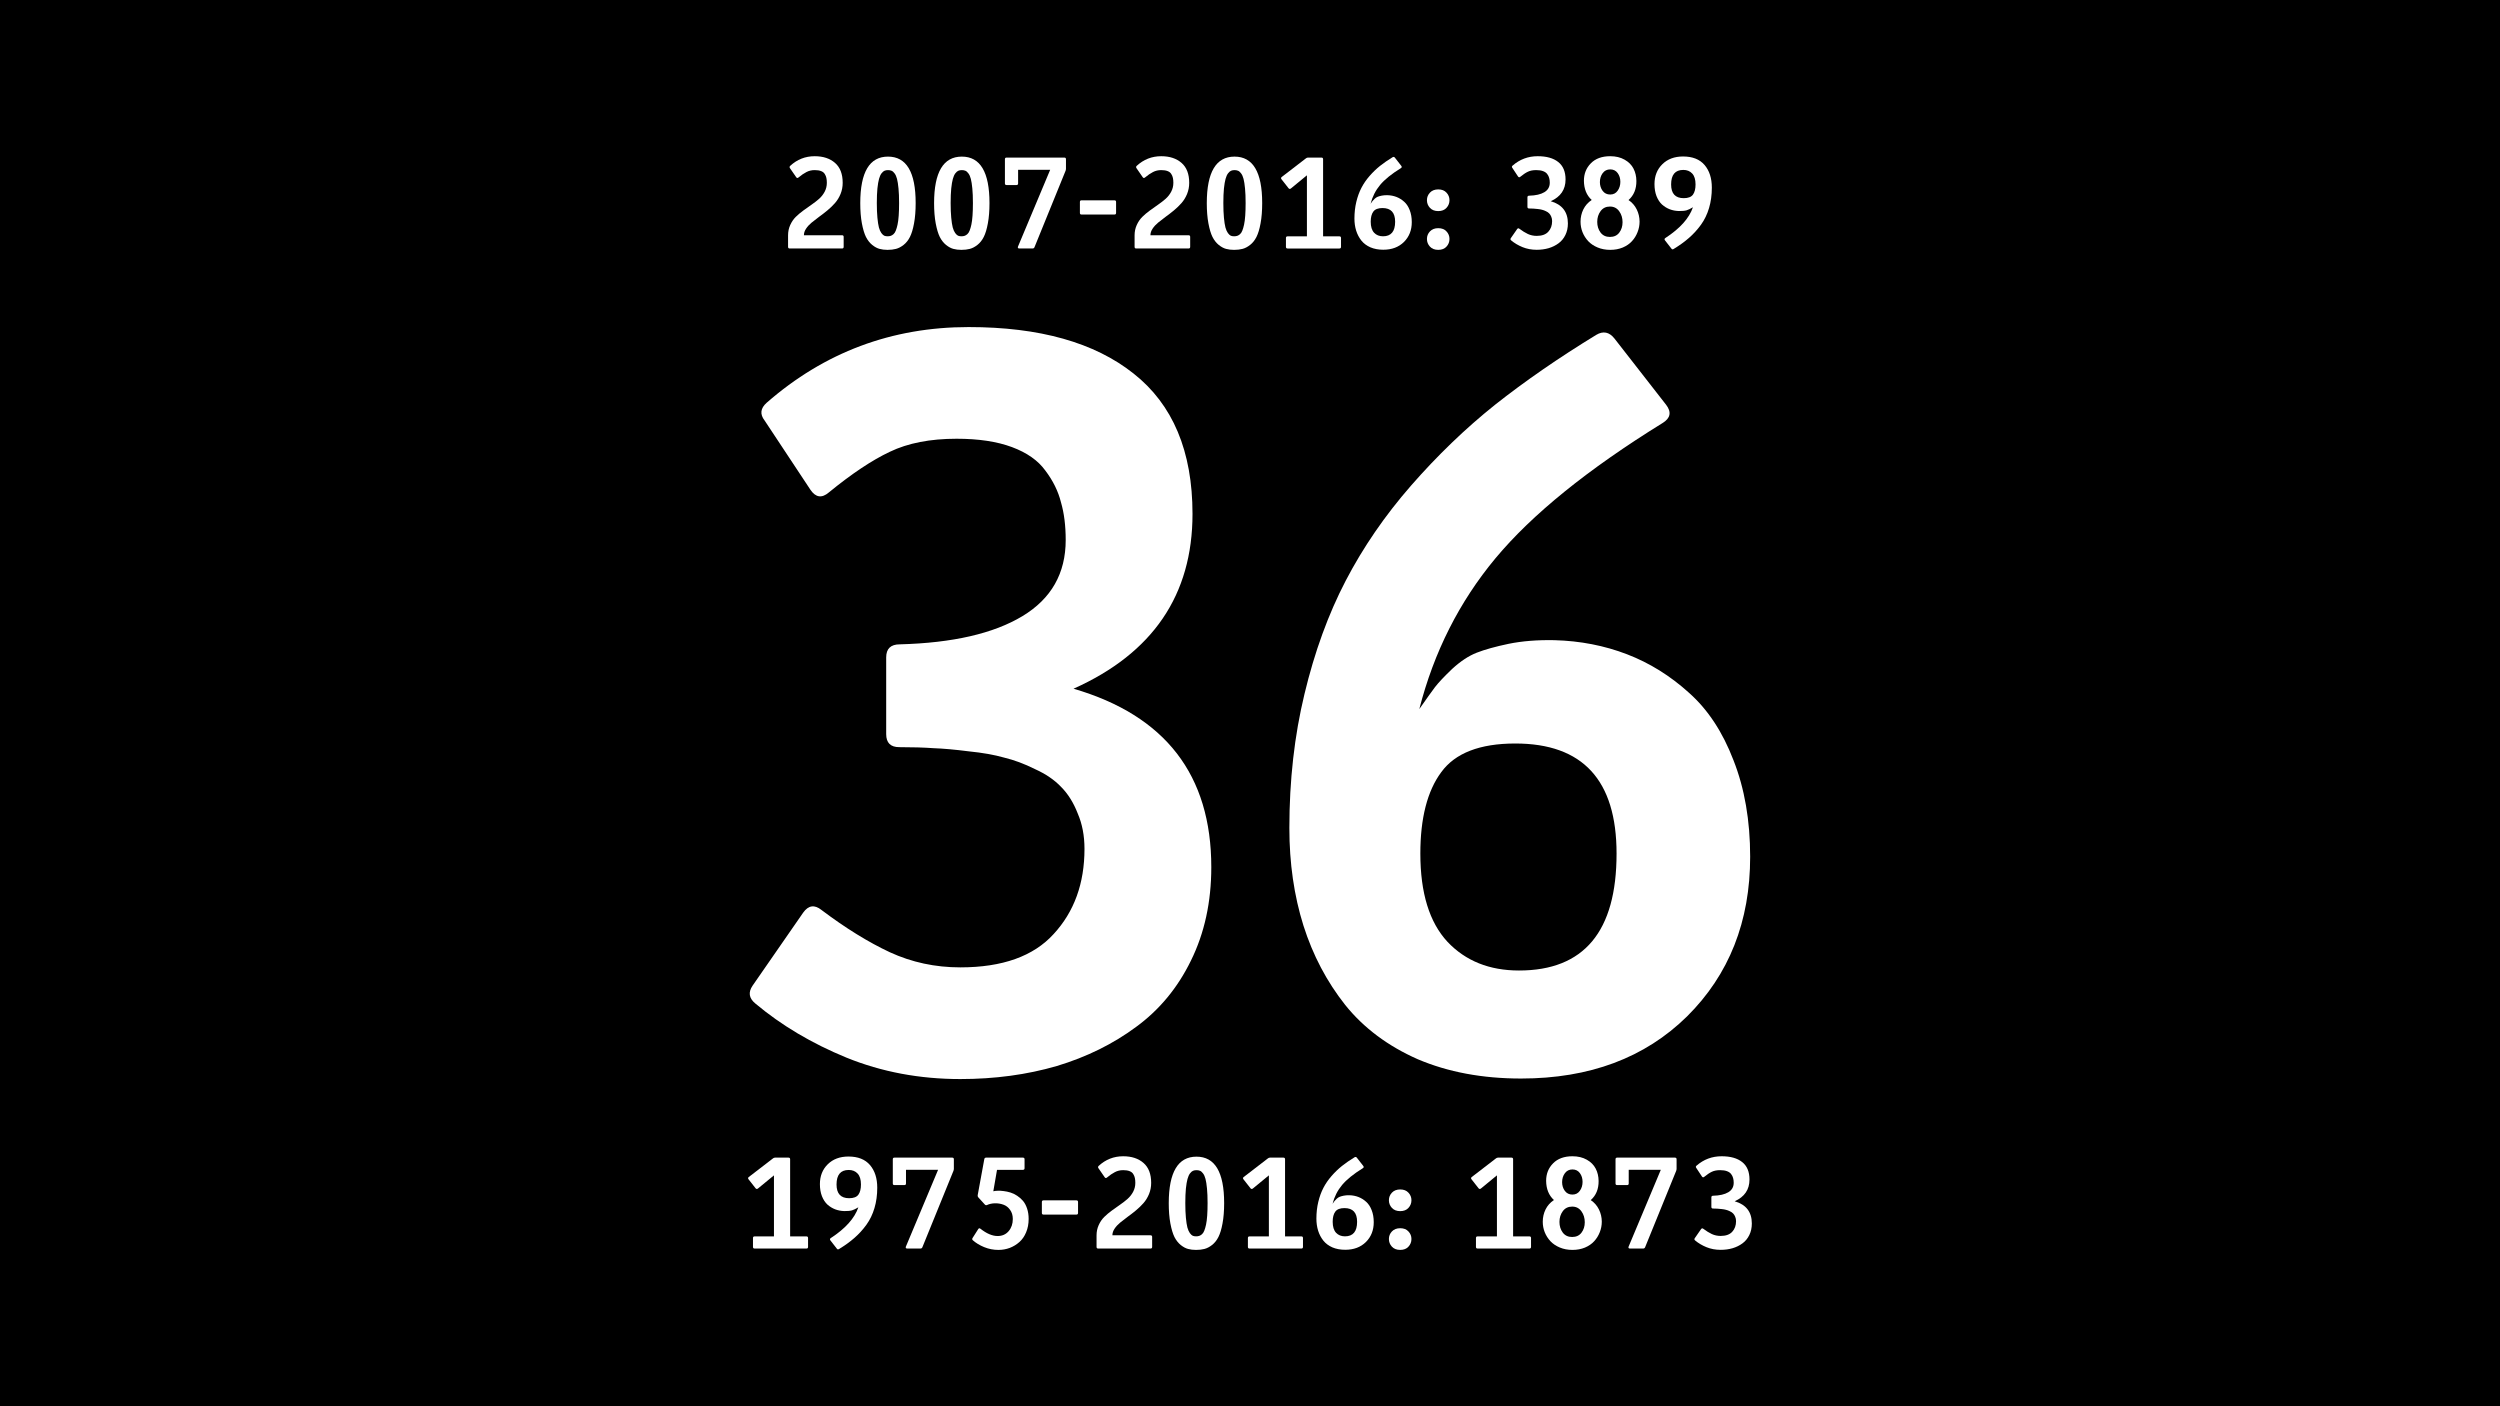 <?xml version="1.0" encoding="UTF-8" standalone="no"?>
<!-- Created with Inkscape (http://www.inkscape.org/) -->

<svg
   xmlns:dc="http://purl.org/dc/elements/1.1/"
   xmlns:cc="http://creativecommons.org/ns#"
   xmlns:rdf="http://www.w3.org/1999/02/22-rdf-syntax-ns#"
   xmlns:svg="http://www.w3.org/2000/svg"
   xmlns="http://www.w3.org/2000/svg"
   xmlns:sodipodi="http://sodipodi.sourceforge.net/DTD/sodipodi-0.dtd"
   xmlns:inkscape="http://www.inkscape.org/namespaces/inkscape"
   width="1920"
   height="1080"
   id="svg2"
   version="1.1"
   inkscape:version="0.91 r13725"
   sodipodi:docname="traffic-deaths-in-memory-2016-v04-hd.svg"
   inkscape:export-filename="/home/hsevay/traffic-deaths-in-memory.2016.png"
   inkscape:export-xdpi="90"
   inkscape:export-ydpi="90">
  <rect width="100%" height="100%" fill="#808080" stroke="none"/>
  <defs
     id="defs4" />
  <sodipodi:namedview
     id="base"
     pagecolor="#ffffff"
     bordercolor="#666666"
     borderopacity="1.0"
     inkscape:pageopacity="0.0"
     inkscape:pageshadow="2"
     inkscape:zoom="0.4584961"
     inkscape:cx="1118.9051"
     inkscape:cy="460.72877"
     inkscape:document-units="px"
     inkscape:current-layer="g5398"
     showgrid="false"
     fit-margin-top="0"
     fit-margin-left="0"
     fit-margin-right="0"
     fit-margin-bottom="0"
     inkscape:window-width="1920"
     inkscape:window-height="1056"
     inkscape:window-x="0"
     inkscape:window-y="24"
     inkscape:window-maximized="1" />
  <g
     inkscape:groupmode="layer"
     id="layer3"
     inkscape:label="Background"
     style="display:inline"
     transform="translate(-82.283,350.155)" />
  <g
     inkscape:label="Fatalities"
     inkscape:groupmode="layer"
     id="layer1"
     transform="translate(-223.704,-77.288)"
     style="display:inline">
    <flowRoot
       xml:space="preserve"
       id="flowRoot3956"
       style="font-style:normal;font-variant:normal;font-weight:normal;font-stretch:normal;font-size:24px;line-height:125%;font-family:'Tibetan Machine Uni';-inkscape-font-specification:'Tibetan Machine Uni';letter-spacing:0px;word-spacing:0px;fill:#000000;fill-opacity:1;stroke:none"
       transform="matrix(1.88,0,0,1.88,386.612,257.755)"><flowRegion
         id="flowRegion3958"><rect
           id="rect3960"
           width="338.152"
           height="356.766"
           x="-114.785"
           y="-64.048" /></flowRegion><flowPara
         id="flowPara3962" /></flowRoot>  </g>
  <g
     inkscape:groupmode="layer"
     id="layer2"
     inkscape:label="Symbols"
     style="display:inline"
     transform="translate(-82.283,350.155)">
    <g
       id="g5398">
      <path
         style="display:inline;fill:#000000;fill-opacity:1;stroke:none"
         d="m 82.283,-350.155 1920,0 0,1080 -1920,0 z"
         id="rect4205"
         inkscape:connector-curvature="0" />
      <g
         id="g3199"
         transform="matrix(2.85,0,0,2.85,-152.016,-1370.526)">
        <g
           id="text4225"
           style="font-style:normal;font-variant:normal;font-weight:normal;font-stretch:normal;font-size:318.751px;line-height:0%;font-family:'Roadgeek 2005 Series D';-inkscape-font-specification:'Roadgeek 2005 Series D, Normal';text-align:start;letter-spacing:-32.551px;word-spacing:0px;writing-mode:lr-tb;text-anchor:start;display:inline;fill:#ffffff;fill-opacity:1;stroke:none;stroke-width:0.2;stroke-miterlimit:4;stroke-dasharray:none;stroke-opacity:1">
          <path
             id="path3206"
             style="font-style:normal;font-variant:normal;font-weight:normal;font-stretch:normal;font-size:35px;line-height:0%;font-family:WayfindingSansRg-Bold;-inkscape-font-specification:'WayfindingSansRg-Bold, Normal';text-align:start;letter-spacing:0px;writing-mode:lr-tb;text-anchor:start;fill:#ffffff;stroke:none;stroke-width:0.2;stroke-miterlimit:4;stroke-dasharray:none;stroke-opacity:1"
             d="m 291.068,669.976 3.623,0 q 0.438,0 0.438,0.438 l 0,20.79 4.393,0 q 0.438,0 0.438,0.438 l 0,2.397 q 0,0.438 -0.438,0.438 l -13.965,0 q -0.438,0 -0.438,-0.438 l 0,-2.397 q 0,-0.438 0.438,-0.438 l 5.215,0 0,-16.45 -4.322,3.553 q -0.35,0.263 -0.63,-0.07 l -1.907,-2.433 q -0.263,-0.35 0.087,-0.613 l 6.527,-5.022 q 0.245,-0.193 0.542,-0.193 z"
             inkscape:connector-curvature="0" />
          <path
             id="path3208"
             style="font-style:normal;font-variant:normal;font-weight:normal;font-stretch:normal;font-size:35px;line-height:0%;font-family:WayfindingSansRg-Bold;-inkscape-font-specification:'WayfindingSansRg-Bold, Normal';text-align:start;letter-spacing:0px;writing-mode:lr-tb;text-anchor:start;fill:#ffffff;stroke:none;stroke-width:0.2;stroke-miterlimit:4;stroke-dasharray:none;stroke-opacity:1"
             d="m 307.704,694.493 -1.732,-2.223 q -0.263,-0.367 0.105,-0.613 5.915,-3.85 7.438,-8.295 -0.98,0.595 -1.715,0.823 -0.735,0.21 -2.083,0.193 -1.295,-0.035 -2.45,-0.472 -1.137,-0.438 -2.083,-1.278 -0.927,-0.858 -1.488,-2.275 -0.542,-1.417 -0.542,-3.237 0,-3.272 2.118,-5.355 2.118,-2.083 5.582,-2.083 3.833,0 5.793,2.292 1.96,2.292 1.96,6.107 0,2.975 -0.752,5.495 -0.735,2.502 -2.17,4.497 -1.435,1.978 -3.22,3.535 -1.768,1.558 -4.165,3.01 -0.35,0.228 -0.595,-0.122 z m 3.203,-21.192 q -3.272,0 -3.272,3.92 0,3.692 3.395,3.692 1.785,0 2.485,-0.945 0.7,-0.963 0.7,-2.748 0,-1.995 -0.91,-2.958 -0.892,-0.963 -2.397,-0.963 z"
             inkscape:connector-curvature="0" />
          <path
             id="path3210"
             style="font-style:normal;font-variant:normal;font-weight:normal;font-stretch:normal;font-size:35px;line-height:0%;font-family:WayfindingSansRg-Bold;-inkscape-font-specification:'WayfindingSansRg-Bold, Normal';text-align:start;letter-spacing:0px;writing-mode:lr-tb;text-anchor:start;fill:#ffffff;stroke:none;stroke-width:0.2;stroke-miterlimit:4;stroke-dasharray:none;stroke-opacity:1"
             d="m 323.237,669.976 15.575,0 q 0.438,0 0.438,0.438 l 0,2.572 q 0,0.245 -0.105,0.542 l -8.383,20.615 q -0.158,0.333 -0.507,0.333 l -3.587,0 q -0.245,0 -0.35,-0.14 -0.087,-0.14 0,-0.367 l 8.68,-20.703 -8.645,0 0,3.675 q 0,0.438 -0.438,0.438 l -2.678,0 q -0.438,0 -0.438,-0.438 l 0,-6.527 q 0,-0.438 0.438,-0.438 z"
             inkscape:connector-curvature="0" />
          <path
             id="path3212"
             style="font-style:normal;font-variant:normal;font-weight:normal;font-stretch:normal;font-size:35px;line-height:0%;font-family:WayfindingSansRg-Bold;-inkscape-font-specification:'WayfindingSansRg-Bold, Normal';text-align:start;letter-spacing:0px;writing-mode:lr-tb;text-anchor:start;fill:#ffffff;stroke:none;stroke-width:0.2;stroke-miterlimit:4;stroke-dasharray:none;stroke-opacity:1"
             d="m 347.923,669.976 9.94,0 q 0.438,0 0.438,0.438 l 0,2.415 q 0,0.438 -0.438,0.438 l -6.982,0 -0.998,5.775 q 0.472,-0.122 1.173,-0.14 0.7,-0.035 1.61,0.087 0.91,0.105 1.82,0.385 0.927,0.28 1.82,0.875 0.892,0.578 1.575,1.383 0.682,0.805 1.103,2.065 0.42,1.26 0.42,2.8 0,1.978 -0.682,3.605 -0.665,1.61 -1.82,2.625 -1.137,1.015 -2.59,1.575 -1.452,0.542 -3.062,0.542 -1.995,0 -3.833,-0.752 -1.82,-0.752 -3.062,-1.855 -0.28,-0.263 -0.07,-0.595 l 1.522,-2.397 q 0.245,-0.403 0.613,-0.105 2.485,1.96 4.62,1.96 1.855,0 2.975,-1.312 1.12,-1.312 1.12,-3.272 0,-1.47 -0.735,-2.467 -0.718,-1.015 -1.802,-1.4 -1.067,-0.385 -2.257,-0.367 -1.173,0.018 -2.135,0.455 -0.35,0.158 -0.595,-0.105 l -1.768,-1.942 q -0.228,-0.245 -0.175,-0.578 l 1.785,-9.73 q 0.07,-0.403 0.472,-0.403 z"
             inkscape:connector-curvature="0" />
          <path
             id="path3214"
             style="font-style:normal;font-variant:normal;font-weight:normal;font-stretch:normal;font-size:35px;line-height:0%;font-family:WayfindingSansRg-Bold;-inkscape-font-specification:'WayfindingSansRg-Bold, Normal';text-align:start;letter-spacing:0px;writing-mode:lr-tb;text-anchor:start;fill:#ffffff;stroke:none;stroke-width:0.2;stroke-miterlimit:4;stroke-dasharray:none;stroke-opacity:1"
             d="m 363.404,681.491 8.873,0 q 0.438,0 0.438,0.438 l 0,2.958 q 0,0.438 -0.438,0.438 l -8.873,0 q -0.438,0 -0.438,-0.438 l 0,-2.958 q 0,-0.438 0.438,-0.438 z"
             inkscape:connector-curvature="0" />
          <path
             id="path3216"
             style="font-style:normal;font-variant:normal;font-weight:normal;font-stretch:normal;font-size:35px;line-height:0%;font-family:WayfindingSansRg-Bold;-inkscape-font-specification:'WayfindingSansRg-Bold, Normal';text-align:start;letter-spacing:0px;writing-mode:lr-tb;text-anchor:start;fill:#ffffff;stroke:none;stroke-width:0.2;stroke-miterlimit:4;stroke-dasharray:none;stroke-opacity:1"
             d="m 379.892,675.261 -1.68,-2.433 q -0.228,-0.333 0.052,-0.613 2.817,-2.607 6.615,-2.607 3.413,0 5.478,1.802 2.065,1.802 2.065,5.372 0,1.593 -0.578,3.01 -0.578,1.4 -1.505,2.45 -0.91,1.032 -2.03,1.96 -1.12,0.927 -2.24,1.732 -1.103,0.805 -2.03,1.575 -0.91,0.752 -1.488,1.627 -0.578,0.858 -0.578,1.768 l 10.273,0 q 0.438,0 0.438,0.438 l 0,2.695 q 0,0.438 -0.438,0.438 l -14.105,0 q -0.438,0 -0.438,-0.438 l 0,-3.098 q 0,-1.505 0.578,-2.783 0.578,-1.278 1.488,-2.188 0.927,-0.91 2.03,-1.715 1.12,-0.823 2.24,-1.593 1.12,-0.77 2.03,-1.575 0.927,-0.823 1.505,-1.925 0.578,-1.103 0.578,-2.38 0,-0.77 -0.122,-1.312 -0.105,-0.542 -0.438,-1.067 -0.315,-0.525 -0.998,-0.787 -0.682,-0.263 -1.715,-0.263 -1.225,0 -2.223,0.525 -0.998,0.507 -2.152,1.47 -0.35,0.297 -0.613,-0.087 z"
             inkscape:connector-curvature="0" />
          <path
             id="path3218"
             style="font-style:normal;font-variant:normal;font-weight:normal;font-stretch:normal;font-size:35px;line-height:0%;font-family:WayfindingSansRg-Bold;-inkscape-font-specification:'WayfindingSansRg-Bold, Normal';text-align:start;letter-spacing:0px;writing-mode:lr-tb;text-anchor:start;fill:#ffffff;stroke:none;stroke-width:0.2;stroke-miterlimit:4;stroke-dasharray:none;stroke-opacity:1"
             d="m 397.159,682.226 q 0.018,-12.512 7.473,-12.512 7.455,0 7.455,12.512 0,3.15 -0.438,5.478 -0.42,2.31 -1.103,3.658 -0.682,1.347 -1.715,2.152 -1.032,0.805 -2.047,1.067 -0.998,0.263 -2.275,0.263 -1.19,0 -2.152,-0.263 -0.945,-0.245 -1.96,-1.05 -1.015,-0.823 -1.698,-2.152 -0.665,-1.347 -1.103,-3.675 -0.438,-2.345 -0.438,-5.478 z m 7.473,-8.873 q -0.542,0 -0.945,0.175 -0.385,0.158 -0.805,0.7 -0.403,0.542 -0.665,1.488 -0.263,0.945 -0.438,2.59 -0.158,1.645 -0.158,3.92 0,2.292 0.158,3.955 0.158,1.663 0.403,2.625 0.263,0.945 0.665,1.505 0.403,0.542 0.77,0.718 0.385,0.158 0.892,0.158 0.49,0 0.858,-0.122 0.367,-0.122 0.735,-0.438 0.385,-0.333 0.63,-0.963 0.263,-0.647 0.472,-1.61 0.21,-0.963 0.315,-2.433 0.105,-1.47 0.105,-3.395 0,-2.292 -0.158,-3.92 -0.158,-1.645 -0.403,-2.59 -0.245,-0.945 -0.665,-1.488 -0.403,-0.542 -0.805,-0.7 -0.403,-0.175 -0.963,-0.175 z"
             inkscape:connector-curvature="0" />
          <path
             id="path3220"
             style="font-style:normal;font-variant:normal;font-weight:normal;font-stretch:normal;font-size:35px;line-height:0%;font-family:WayfindingSansRg-Bold;-inkscape-font-specification:'WayfindingSansRg-Bold, Normal';text-align:start;letter-spacing:0px;writing-mode:lr-tb;text-anchor:start;fill:#ffffff;stroke:none;stroke-width:0.2;stroke-miterlimit:4;stroke-dasharray:none;stroke-opacity:1"
             d="m 424.437,669.976 3.623,0 q 0.438,0 0.438,0.438 l 0,20.79 4.393,0 q 0.438,0 0.438,0.438 l 0,2.397 q 0,0.438 -0.438,0.438 l -13.965,0 q -0.438,0 -0.438,-0.438 l 0,-2.397 q 0,-0.438 0.438,-0.438 l 5.215,0 0,-16.45 -4.322,3.553 q -0.35,0.263 -0.63,-0.07 l -1.907,-2.433 q -0.263,-0.35 0.087,-0.613 l 6.527,-5.022 q 0.245,-0.193 0.542,-0.193 z"
             inkscape:connector-curvature="0" />
          <path
             id="path3222"
             style="font-style:normal;font-variant:normal;font-weight:normal;font-stretch:normal;font-size:35px;line-height:0%;font-family:WayfindingSansRg-Bold;-inkscape-font-specification:'WayfindingSansRg-Bold, Normal';text-align:start;letter-spacing:0px;writing-mode:lr-tb;text-anchor:start;fill:#ffffff;stroke:none;stroke-width:0.2;stroke-miterlimit:4;stroke-dasharray:none;stroke-opacity:1"
             d="m 447.845,669.993 1.732,2.223 q 0.28,0.367 -0.122,0.613 -3.763,2.328 -5.6,4.532 -1.82,2.188 -2.555,5.058 0.367,-0.525 0.525,-0.735 0.175,-0.228 0.578,-0.613 0.42,-0.385 0.823,-0.542 0.403,-0.158 1.067,-0.297 0.682,-0.14 1.54,-0.122 1.295,0.035 2.433,0.472 1.137,0.438 2.083,1.295 0.945,0.84 1.488,2.257 0.56,1.417 0.56,3.237 0,3.255 -2.118,5.355 -2.118,2.083 -5.565,2.083 -1.942,0 -3.465,-0.647 -1.505,-0.665 -2.433,-1.82 -0.927,-1.173 -1.4,-2.66 -0.472,-1.505 -0.472,-3.272 0,-2.397 0.507,-4.497 0.507,-2.118 1.383,-3.797 0.875,-1.68 2.188,-3.185 1.33,-1.522 2.817,-2.712 1.505,-1.19 3.395,-2.345 0.35,-0.21 0.613,0.122 z m -3.325,13.58 q -1.785,0 -2.485,0.963 -0.7,0.945 -0.7,2.73 0,1.978 0.91,2.958 0.91,0.963 2.397,0.963 3.272,0 3.272,-3.92 0,-3.692 -3.395,-3.692 z"
             inkscape:connector-curvature="0" />
          <path
             id="path3224"
             style="font-style:normal;font-variant:normal;font-weight:normal;font-stretch:normal;font-size:35px;line-height:0%;font-family:WayfindingSansRg-Bold;-inkscape-font-specification:'WayfindingSansRg-Bold, Normal';text-align:start;letter-spacing:0px;writing-mode:lr-tb;text-anchor:start;fill:#ffffff;stroke:none;stroke-width:0.2;stroke-miterlimit:4;stroke-dasharray:none;stroke-opacity:1"
             d="m 459.529,678.551 q 1.435,0 2.223,0.875 0.805,0.858 0.805,2.03 0,1.19 -0.805,2.065 -0.787,0.875 -2.223,0.875 -1.435,0 -2.24,-0.875 -0.805,-0.875 -0.805,-2.065 0,-1.173 0.805,-2.03 0.823,-0.875 2.24,-0.875 z m 0,10.447 q 1.435,0 2.223,0.875 0.805,0.858 0.805,2.03 0,1.19 -0.805,2.065 -0.787,0.875 -2.223,0.875 -1.435,0 -2.24,-0.875 -0.805,-0.875 -0.805,-2.065 0,-1.173 0.805,-2.03 0.823,-0.875 2.24,-0.875 z"
             inkscape:connector-curvature="0" />
          <path
             id="path3226"
             style="font-style:normal;font-variant:normal;font-weight:normal;font-stretch:normal;font-size:35px;line-height:0%;font-family:WayfindingSansRg-Bold;-inkscape-font-specification:'WayfindingSansRg-Bold, Normal';text-align:start;letter-spacing:0px;writing-mode:lr-tb;text-anchor:start;fill:#ffffff;stroke:none;stroke-width:0.2;stroke-miterlimit:4;stroke-dasharray:none;stroke-opacity:1"
             d="m 485.892,669.976 3.623,0 q 0.438,0 0.438,0.438 l 0,20.79 4.393,0 q 0.438,0 0.438,0.438 l 0,2.397 q 0,0.438 -0.438,0.438 l -13.965,0 q -0.438,0 -0.438,-0.438 l 0,-2.397 q 0,-0.438 0.438,-0.438 l 5.215,0 0,-16.45 -4.322,3.553 q -0.35,0.263 -0.63,-0.07 l -1.907,-2.433 q -0.263,-0.35 0.087,-0.613 l 6.527,-5.022 q 0.245,-0.193 0.542,-0.193 z"
             inkscape:connector-curvature="0" />
          <path
             id="path3228"
             style="font-style:normal;font-variant:normal;font-weight:normal;font-stretch:normal;font-size:35px;line-height:0%;font-family:WayfindingSansRg-Bold;-inkscape-font-specification:'WayfindingSansRg-Bold, Normal';text-align:start;letter-spacing:0px;writing-mode:lr-tb;text-anchor:start;fill:#ffffff;stroke:none;stroke-width:0.2;stroke-miterlimit:4;stroke-dasharray:none;stroke-opacity:1"
             d="m 510.876,681.421 q 1.452,0.98 2.205,2.52 0.752,1.522 0.77,3.272 0,1.488 -0.542,2.853 -0.525,1.365 -1.505,2.433 -0.963,1.067 -2.485,1.715 -1.522,0.63 -3.377,0.63 -1.873,0 -3.413,-0.647 -1.54,-0.647 -2.538,-1.715 -0.98,-1.067 -1.522,-2.415 -0.525,-1.347 -0.525,-2.8 0,-1.785 0.752,-3.325 0.77,-1.558 2.257,-2.538 -2.065,-1.873 -2.1,-5.18 0,-2.817 1.873,-4.707 1.873,-1.907 5.215,-1.907 2.24,0 3.868,0.927 1.627,0.91 2.397,2.397 0.77,1.488 0.787,3.325 0.035,3.272 -2.118,5.162 z m -2.922,-7.263 q -0.718,-0.998 -2.013,-0.998 -1.295,0 -2.047,1.032 -0.735,1.015 -0.735,2.397 0,1.347 0.735,2.345 0.735,0.998 2.047,0.998 1.278,0 1.995,-1.015 0.735,-1.032 0.735,-2.415 0,-1.365 -0.718,-2.345 z m -2.1,17.203 q 1.645,0 2.52,-1.155 0.892,-1.173 0.892,-2.817 0,-1.698 -0.91,-2.958 -0.91,-1.26 -2.485,-1.26 -1.61,0 -2.52,1.225 -0.91,1.225 -0.91,2.905 0,1.663 0.892,2.87 0.91,1.19 2.52,1.19 z"
             inkscape:connector-curvature="0" />
          <path
             id="path3230"
             style="font-style:normal;font-variant:normal;font-weight:normal;font-stretch:normal;font-size:35px;line-height:0%;font-family:WayfindingSansRg-Bold;-inkscape-font-specification:'WayfindingSansRg-Bold, Normal';text-align:start;letter-spacing:0px;writing-mode:lr-tb;text-anchor:start;fill:#ffffff;stroke:none;stroke-width:0.2;stroke-miterlimit:4;stroke-dasharray:none;stroke-opacity:1"
             d="m 517.993,669.976 15.575,0 q 0.438,0 0.438,0.438 l 0,2.572 q 0,0.245 -0.105,0.542 l -8.383,20.615 q -0.158,0.333 -0.507,0.333 l -3.587,0 q -0.245,0 -0.35,-0.14 -0.087,-0.14 0,-0.367 l 8.68,-20.703 -8.645,0 0,3.675 q 0,0.438 -0.438,0.438 l -2.678,0 q -0.438,0 -0.438,-0.438 l 0,-6.527 q 0,-0.438 0.438,-0.438 z"
             inkscape:connector-curvature="0" />
          <path
             id="path3232"
             style="font-style:normal;font-variant:normal;font-weight:normal;font-stretch:normal;font-size:35px;line-height:0%;font-family:WayfindingSansRg-Bold;-inkscape-font-specification:'WayfindingSansRg-Bold, Normal';text-align:start;letter-spacing:0px;writing-mode:lr-tb;text-anchor:start;fill:#ffffff;stroke:none;stroke-width:0.2;stroke-miterlimit:4;stroke-dasharray:none;stroke-opacity:1"
             d="m 540.842,675.068 -1.54,-2.328 q -0.245,-0.315 0.07,-0.595 2.905,-2.538 6.772,-2.538 3.57,0 5.53,1.558 1.978,1.558 1.978,4.707 0,4.077 -3.99,5.862 4.62,1.347 4.62,5.985 0,1.75 -0.682,3.132 -0.665,1.365 -1.837,2.223 -1.155,0.858 -2.66,1.312 -1.505,0.438 -3.237,0.438 -2.047,0 -3.815,-0.718 -1.75,-0.718 -3.062,-1.82 -0.315,-0.263 -0.087,-0.595 l 1.698,-2.45 q 0.263,-0.367 0.613,-0.087 1.208,0.91 2.292,1.417 1.103,0.507 2.362,0.507 2.118,0 3.132,-1.12 1.032,-1.12 1.032,-2.853 0,-0.665 -0.228,-1.19 -0.21,-0.542 -0.56,-0.892 -0.333,-0.35 -0.875,-0.595 -0.525,-0.263 -1.032,-0.385 -0.49,-0.14 -1.19,-0.21 -0.682,-0.087 -1.173,-0.105 -0.49,-0.035 -1.155,-0.035 -0.438,0 -0.438,-0.438 l 0,-2.572 q 0,-0.438 0.455,-0.438 2.66,-0.07 4.112,-0.945 1.452,-0.875 1.452,-2.555 0,-0.718 -0.158,-1.26 -0.14,-0.56 -0.525,-1.067 -0.367,-0.507 -1.12,-0.787 -0.752,-0.28 -1.855,-0.28 -1.33,0 -2.24,0.438 -0.892,0.42 -2.047,1.365 -0.35,0.297 -0.613,-0.087 z"
             inkscape:connector-curvature="0" />
        </g>
        <g
           id="text4229"
           style="font-style:normal;font-variant:normal;font-weight:normal;font-stretch:normal;font-size:318.751px;line-height:0%;font-family:'Roadgeek 2005 Series D';-inkscape-font-specification:'Roadgeek 2005 Series D, Normal';text-align:start;letter-spacing:-32.551px;word-spacing:0px;writing-mode:lr-tb;text-anchor:start;display:inline;fill:#ffffff;fill-opacity:1;stroke:none;stroke-width:0.2;stroke-miterlimit:4;stroke-dasharray:none;stroke-opacity:1">
          <path
             id="path3235"
             style="font-style:normal;font-variant:normal;font-weight:normal;font-stretch:normal;font-size:35px;line-height:0%;font-family:WayfindingSansRg-Bold;-inkscape-font-specification:'WayfindingSansRg-Bold, Normal';text-align:start;letter-spacing:0px;writing-mode:lr-tb;text-anchor:start;fill:#ffffff;stroke:none;stroke-width:0.2;stroke-miterlimit:4;stroke-dasharray:none;stroke-opacity:1"
             d="m 296.763,405.774 -1.68,-2.433 q -0.228,-0.333 0.052,-0.613 2.817,-2.607 6.615,-2.607 3.413,0 5.478,1.802 2.065,1.802 2.065,5.372 0,1.593 -0.578,3.01 -0.578,1.4 -1.505,2.45 -0.91,1.032 -2.03,1.96 -1.12,0.927 -2.24,1.732 -1.103,0.805 -2.03,1.575 -0.91,0.752 -1.488,1.627 -0.578,0.858 -0.578,1.768 l 10.273,0 q 0.438,0 0.438,0.438 l 0,2.695 q 0,0.438 -0.438,0.438 l -14.105,0 q -0.438,0 -0.438,-0.438 l 0,-3.098 q 0,-1.505 0.578,-2.783 0.578,-1.278 1.488,-2.188 0.927,-0.91 2.03,-1.715 1.12,-0.823 2.24,-1.593 1.12,-0.77 2.03,-1.575 0.927,-0.823 1.505,-1.925 0.578,-1.103 0.578,-2.38 0,-0.77 -0.122,-1.312 -0.105,-0.542 -0.438,-1.067 -0.315,-0.525 -0.998,-0.787 -0.682,-0.263 -1.715,-0.263 -1.225,0 -2.223,0.525 -0.998,0.507 -2.152,1.47 -0.35,0.297 -0.613,-0.087 z"
             inkscape:connector-curvature="0" />
          <path
             id="path3237"
             style="font-style:normal;font-variant:normal;font-weight:normal;font-stretch:normal;font-size:35px;line-height:0%;font-family:WayfindingSansRg-Bold;-inkscape-font-specification:'WayfindingSansRg-Bold, Normal';text-align:start;letter-spacing:0px;writing-mode:lr-tb;text-anchor:start;fill:#ffffff;stroke:none;stroke-width:0.2;stroke-miterlimit:4;stroke-dasharray:none;stroke-opacity:1"
             d="m 314.03,412.739 q 0.018,-12.512 7.473,-12.512 7.455,0 7.455,12.512 0,3.15 -0.438,5.478 -0.42,2.31 -1.103,3.658 -0.682,1.347 -1.715,2.152 -1.032,0.805 -2.047,1.067 -0.998,0.263 -2.275,0.263 -1.19,0 -2.152,-0.263 -0.945,-0.245 -1.96,-1.05 -1.015,-0.823 -1.698,-2.152 -0.665,-1.347 -1.103,-3.675 -0.438,-2.345 -0.438,-5.478 z m 7.473,-8.873 q -0.542,0 -0.945,0.175 -0.385,0.158 -0.805,0.7 -0.403,0.542 -0.665,1.488 -0.263,0.945 -0.438,2.59 -0.158,1.645 -0.158,3.92 0,2.292 0.158,3.955 0.158,1.663 0.403,2.625 0.263,0.945 0.665,1.505 0.403,0.542 0.77,0.718 0.385,0.158 0.892,0.158 0.49,0 0.858,-0.122 0.367,-0.122 0.735,-0.438 0.385,-0.333 0.63,-0.963 0.263,-0.647 0.472,-1.61 0.21,-0.963 0.315,-2.433 0.105,-1.47 0.105,-3.395 0,-2.292 -0.158,-3.92 -0.158,-1.645 -0.403,-2.59 -0.245,-0.945 -0.665,-1.488 -0.403,-0.542 -0.805,-0.7 -0.403,-0.175 -0.963,-0.175 z"
             inkscape:connector-curvature="0" />
          <path
             id="path3239"
             style="font-style:normal;font-variant:normal;font-weight:normal;font-stretch:normal;font-size:35px;line-height:0%;font-family:WayfindingSansRg-Bold;-inkscape-font-specification:'WayfindingSansRg-Bold, Normal';text-align:start;letter-spacing:0px;writing-mode:lr-tb;text-anchor:start;fill:#ffffff;stroke:none;stroke-width:0.2;stroke-miterlimit:4;stroke-dasharray:none;stroke-opacity:1"
             d="m 333.923,412.739 q 0.018,-12.512 7.473,-12.512 7.455,0 7.455,12.512 0,3.15 -0.438,5.478 -0.42,2.31 -1.103,3.658 -0.682,1.347 -1.715,2.152 -1.032,0.805 -2.047,1.067 -0.998,0.263 -2.275,0.263 -1.19,0 -2.152,-0.263 -0.945,-0.245 -1.96,-1.05 -1.015,-0.823 -1.698,-2.152 -0.665,-1.347 -1.103,-3.675 -0.438,-2.345 -0.438,-5.478 z m 7.473,-8.873 q -0.542,0 -0.945,0.175 -0.385,0.158 -0.805,0.7 -0.403,0.542 -0.665,1.488 -0.263,0.945 -0.438,2.59 -0.158,1.645 -0.158,3.92 0,2.292 0.158,3.955 0.158,1.663 0.403,2.625 0.263,0.945 0.665,1.505 0.403,0.542 0.77,0.718 0.385,0.158 0.892,0.158 0.49,0 0.858,-0.122 0.367,-0.122 0.735,-0.438 0.385,-0.333 0.63,-0.963 0.263,-0.647 0.472,-1.61 0.21,-0.963 0.315,-2.433 0.105,-1.47 0.105,-3.395 0,-2.292 -0.158,-3.92 -0.158,-1.645 -0.403,-2.59 -0.245,-0.945 -0.665,-1.488 -0.403,-0.542 -0.805,-0.7 -0.403,-0.175 -0.963,-0.175 z"
             inkscape:connector-curvature="0" />
          <path
             id="path3241"
             style="font-style:normal;font-variant:normal;font-weight:normal;font-stretch:normal;font-size:35px;line-height:0%;font-family:WayfindingSansRg-Bold;-inkscape-font-specification:'WayfindingSansRg-Bold, Normal';text-align:start;letter-spacing:0px;writing-mode:lr-tb;text-anchor:start;fill:#ffffff;stroke:none;stroke-width:0.2;stroke-miterlimit:4;stroke-dasharray:none;stroke-opacity:1"
             d="m 353.448,400.489 15.575,0 q 0.438,0 0.438,0.438 l 0,2.572 q 0,0.245 -0.105,0.542 l -8.383,20.615 q -0.158,0.333 -0.507,0.333 l -3.587,0 q -0.245,0 -0.35,-0.14 -0.087,-0.14 0,-0.367 l 8.68,-20.703 -8.645,0 0,3.675 q 0,0.438 -0.438,0.438 l -2.678,0 q -0.438,0 -0.438,-0.438 l 0,-6.527 q 0,-0.438 0.438,-0.438 z"
             inkscape:connector-curvature="0" />
          <path
             id="path3243"
             style="font-style:normal;font-variant:normal;font-weight:normal;font-stretch:normal;font-size:35px;line-height:0%;font-family:WayfindingSansRg-Bold;-inkscape-font-specification:'WayfindingSansRg-Bold, Normal';text-align:start;letter-spacing:0px;writing-mode:lr-tb;text-anchor:start;fill:#ffffff;stroke:none;stroke-width:0.2;stroke-miterlimit:4;stroke-dasharray:none;stroke-opacity:1"
             d="m 373.654,412.004 8.873,0 q 0.438,0 0.438,0.438 l 0,2.958 q 0,0.438 -0.438,0.438 l -8.873,0 q -0.438,0 -0.438,-0.438 l 0,-2.958 q 0,-0.438 0.438,-0.438 z"
             inkscape:connector-curvature="0" />
          <path
             id="path3245"
             style="font-style:normal;font-variant:normal;font-weight:normal;font-stretch:normal;font-size:35px;line-height:0%;font-family:WayfindingSansRg-Bold;-inkscape-font-specification:'WayfindingSansRg-Bold, Normal';text-align:start;letter-spacing:0px;writing-mode:lr-tb;text-anchor:start;fill:#ffffff;stroke:none;stroke-width:0.2;stroke-miterlimit:4;stroke-dasharray:none;stroke-opacity:1"
             d="m 390.141,405.774 -1.68,-2.433 q -0.228,-0.333 0.052,-0.613 2.817,-2.607 6.615,-2.607 3.413,0 5.478,1.802 2.065,1.802 2.065,5.372 0,1.593 -0.578,3.01 -0.578,1.4 -1.505,2.45 -0.91,1.032 -2.03,1.96 -1.12,0.927 -2.24,1.732 -1.103,0.805 -2.03,1.575 -0.91,0.752 -1.488,1.627 -0.578,0.858 -0.578,1.768 l 10.273,0 q 0.438,0 0.438,0.438 l 0,2.695 q 0,0.438 -0.438,0.438 l -14.105,0 q -0.438,0 -0.438,-0.438 l 0,-3.098 q 0,-1.505 0.578,-2.783 0.578,-1.278 1.488,-2.188 0.927,-0.91 2.03,-1.715 1.12,-0.823 2.24,-1.593 1.12,-0.77 2.03,-1.575 0.927,-0.823 1.505,-1.925 0.578,-1.103 0.578,-2.38 0,-0.77 -0.122,-1.312 -0.105,-0.542 -0.438,-1.067 -0.315,-0.525 -0.998,-0.787 -0.682,-0.263 -1.715,-0.263 -1.225,0 -2.223,0.525 -0.998,0.507 -2.152,1.47 -0.35,0.297 -0.613,-0.087 z"
             inkscape:connector-curvature="0" />
          <path
             id="path3247"
             style="font-style:normal;font-variant:normal;font-weight:normal;font-stretch:normal;font-size:35px;line-height:0%;font-family:WayfindingSansRg-Bold;-inkscape-font-specification:'WayfindingSansRg-Bold, Normal';text-align:start;letter-spacing:0px;writing-mode:lr-tb;text-anchor:start;fill:#ffffff;stroke:none;stroke-width:0.2;stroke-miterlimit:4;stroke-dasharray:none;stroke-opacity:1"
             d="m 407.409,412.739 q 0.018,-12.512 7.473,-12.512 7.455,0 7.455,12.512 0,3.15 -0.438,5.478 -0.42,2.31 -1.103,3.658 -0.682,1.347 -1.715,2.152 -1.032,0.805 -2.047,1.067 -0.998,0.263 -2.275,0.263 -1.19,0 -2.152,-0.263 -0.945,-0.245 -1.96,-1.05 -1.015,-0.823 -1.698,-2.152 -0.665,-1.347 -1.103,-3.675 -0.438,-2.345 -0.438,-5.478 z m 7.473,-8.873 q -0.542,0 -0.945,0.175 -0.385,0.158 -0.805,0.7 -0.403,0.542 -0.665,1.488 -0.263,0.945 -0.438,2.59 -0.158,1.645 -0.158,3.92 0,2.292 0.158,3.955 0.158,1.663 0.403,2.625 0.263,0.945 0.665,1.505 0.403,0.542 0.77,0.718 0.385,0.158 0.892,0.158 0.49,0 0.858,-0.122 0.367,-0.122 0.735,-0.438 0.385,-0.333 0.63,-0.963 0.263,-0.647 0.472,-1.61 0.21,-0.963 0.315,-2.433 0.105,-1.47 0.105,-3.395 0,-2.292 -0.158,-3.92 -0.158,-1.645 -0.403,-2.59 -0.245,-0.945 -0.665,-1.488 -0.403,-0.542 -0.805,-0.7 -0.403,-0.175 -0.963,-0.175 z"
             inkscape:connector-curvature="0" />
          <path
             id="path3249"
             style="font-style:normal;font-variant:normal;font-weight:normal;font-stretch:normal;font-size:35px;line-height:0%;font-family:WayfindingSansRg-Bold;-inkscape-font-specification:'WayfindingSansRg-Bold, Normal';text-align:start;letter-spacing:0px;writing-mode:lr-tb;text-anchor:start;fill:#ffffff;stroke:none;stroke-width:0.2;stroke-miterlimit:4;stroke-dasharray:none;stroke-opacity:1"
             d="m 434.687,400.489 3.623,0 q 0.438,0 0.438,0.438 l 0,20.79 4.393,0 q 0.438,0 0.438,0.438 l 0,2.397 q 0,0.438 -0.438,0.438 l -13.965,0 q -0.438,0 -0.438,-0.438 l 0,-2.397 q 0,-0.438 0.438,-0.438 l 5.215,0 0,-16.45 -4.322,3.553 q -0.35,0.263 -0.63,-0.07 l -1.907,-2.433 q -0.263,-0.35 0.087,-0.613 l 6.527,-5.022 q 0.245,-0.193 0.542,-0.193 z"
             inkscape:connector-curvature="0" />
          <path
             id="path3251"
             style="font-style:normal;font-variant:normal;font-weight:normal;font-stretch:normal;font-size:35px;line-height:0%;font-family:WayfindingSansRg-Bold;-inkscape-font-specification:'WayfindingSansRg-Bold, Normal';text-align:start;letter-spacing:0px;writing-mode:lr-tb;text-anchor:start;fill:#ffffff;stroke:none;stroke-width:0.2;stroke-miterlimit:4;stroke-dasharray:none;stroke-opacity:1"
             d="m 458.095,400.506 1.732,2.223 q 0.28,0.367 -0.122,0.613 -3.763,2.328 -5.6,4.532 -1.82,2.188 -2.555,5.058 0.367,-0.525 0.525,-0.735 0.175,-0.228 0.578,-0.613 0.42,-0.385 0.823,-0.542 0.403,-0.158 1.067,-0.297 0.682,-0.14 1.54,-0.122 1.295,0.035 2.433,0.472 1.137,0.438 2.083,1.295 0.945,0.84 1.488,2.257 0.56,1.417 0.56,3.237 0,3.255 -2.118,5.355 -2.118,2.083 -5.565,2.083 -1.942,0 -3.465,-0.647 -1.505,-0.665 -2.433,-1.82 -0.927,-1.173 -1.4,-2.66 -0.472,-1.505 -0.472,-3.272 0,-2.397 0.507,-4.497 0.507,-2.118 1.383,-3.797 0.875,-1.68 2.188,-3.185 1.33,-1.522 2.817,-2.712 1.505,-1.19 3.395,-2.345 0.35,-0.21 0.613,0.122 z m -3.325,13.58 q -1.785,0 -2.485,0.963 -0.7,0.945 -0.7,2.73 0,1.978 0.91,2.958 0.91,0.963 2.397,0.963 3.272,0 3.272,-3.92 0,-3.692 -3.395,-3.692 z"
             inkscape:connector-curvature="0" />
          <path
             id="path3253"
             style="font-style:normal;font-variant:normal;font-weight:normal;font-stretch:normal;font-size:35px;line-height:0%;font-family:WayfindingSansRg-Bold;-inkscape-font-specification:'WayfindingSansRg-Bold, Normal';text-align:start;letter-spacing:0px;writing-mode:lr-tb;text-anchor:start;fill:#ffffff;stroke:none;stroke-width:0.2;stroke-miterlimit:4;stroke-dasharray:none;stroke-opacity:1"
             d="m 469.779,409.064 q 1.435,0 2.223,0.875 0.805,0.858 0.805,2.03 0,1.19 -0.805,2.065 -0.787,0.875 -2.223,0.875 -1.435,0 -2.24,-0.875 -0.805,-0.875 -0.805,-2.065 0,-1.173 0.805,-2.03 0.823,-0.875 2.24,-0.875 z m 0,10.447 q 1.435,0 2.223,0.875 0.805,0.858 0.805,2.03 0,1.19 -0.805,2.065 -0.787,0.875 -2.223,0.875 -1.435,0 -2.24,-0.875 -0.805,-0.875 -0.805,-2.065 0,-1.173 0.805,-2.03 0.823,-0.875 2.24,-0.875 z"
             inkscape:connector-curvature="0" />
          <path
             id="path3255"
             style="font-style:normal;font-variant:normal;font-weight:normal;font-stretch:normal;font-size:35px;line-height:0%;font-family:WayfindingSansRg-Bold;-inkscape-font-specification:'WayfindingSansRg-Bold, Normal';text-align:start;letter-spacing:0px;writing-mode:lr-tb;text-anchor:start;fill:#ffffff;stroke:none;stroke-width:0.2;stroke-miterlimit:4;stroke-dasharray:none;stroke-opacity:1"
             d="m 491.277,405.581 -1.54,-2.328 q -0.245,-0.315 0.07,-0.595 2.905,-2.538 6.772,-2.538 3.57,0 5.53,1.558 1.978,1.558 1.978,4.707 0,4.077 -3.99,5.862 4.62,1.347 4.62,5.985 0,1.75 -0.682,3.132 -0.665,1.365 -1.837,2.223 -1.155,0.858 -2.66,1.312 -1.505,0.438 -3.237,0.438 -2.047,0 -3.815,-0.718 -1.75,-0.718 -3.062,-1.82 -0.315,-0.263 -0.087,-0.595 l 1.698,-2.45 q 0.263,-0.367 0.613,-0.087 1.208,0.91 2.292,1.417 1.103,0.507 2.362,0.507 2.118,0 3.132,-1.12 1.032,-1.12 1.032,-2.853 0,-0.665 -0.228,-1.19 -0.21,-0.542 -0.56,-0.892 -0.333,-0.35 -0.875,-0.595 -0.525,-0.263 -1.032,-0.385 -0.49,-0.14 -1.19,-0.21 -0.682,-0.087 -1.173,-0.105 -0.49,-0.035 -1.155,-0.035 -0.438,0 -0.438,-0.438 l 0,-2.572 q 0,-0.438 0.455,-0.438 2.66,-0.07 4.112,-0.945 1.452,-0.875 1.452,-2.555 0,-0.718 -0.158,-1.26 -0.14,-0.56 -0.525,-1.067 -0.367,-0.507 -1.12,-0.787 -0.752,-0.28 -1.855,-0.28 -1.33,0 -2.24,0.438 -0.892,0.42 -2.047,1.365 -0.35,0.297 -0.613,-0.087 z"
             inkscape:connector-curvature="0" />
          <path
             id="path3257"
             style="font-style:normal;font-variant:normal;font-weight:normal;font-stretch:normal;font-size:35px;line-height:0%;font-family:WayfindingSansRg-Bold;-inkscape-font-specification:'WayfindingSansRg-Bold, Normal';text-align:start;letter-spacing:0px;writing-mode:lr-tb;text-anchor:start;fill:#ffffff;stroke:none;stroke-width:0.2;stroke-miterlimit:4;stroke-dasharray:none;stroke-opacity:1"
             d="m 521.057,411.934 q 1.452,0.98 2.205,2.52 0.752,1.522 0.77,3.272 0,1.488 -0.542,2.853 -0.525,1.365 -1.505,2.433 -0.963,1.067 -2.485,1.715 -1.522,0.63 -3.377,0.63 -1.873,0 -3.413,-0.647 -1.54,-0.647 -2.538,-1.715 -0.98,-1.067 -1.522,-2.415 -0.525,-1.347 -0.525,-2.8 0,-1.785 0.752,-3.325 0.77,-1.558 2.257,-2.538 -2.065,-1.873 -2.1,-5.18 0,-2.817 1.873,-4.707 1.873,-1.907 5.215,-1.907 2.24,0 3.868,0.927 1.627,0.91 2.397,2.397 0.77,1.488 0.787,3.325 0.035,3.272 -2.118,5.162 z m -2.922,-7.263 q -0.718,-0.998 -2.013,-0.998 -1.295,0 -2.047,1.032 -0.735,1.015 -0.735,2.397 0,1.347 0.735,2.345 0.735,0.998 2.047,0.998 1.278,0 1.995,-1.015 0.735,-1.032 0.735,-2.415 0,-1.365 -0.718,-2.345 z m -2.1,17.203 q 1.645,0 2.52,-1.155 0.892,-1.173 0.892,-2.817 0,-1.698 -0.91,-2.958 -0.91,-1.26 -2.485,-1.26 -1.61,0 -2.52,1.225 -0.91,1.225 -0.91,2.905 0,1.663 0.892,2.87 0.91,1.19 2.52,1.19 z"
             inkscape:connector-curvature="0" />
          <path
             id="path3259"
             style="font-style:normal;font-variant:normal;font-weight:normal;font-stretch:normal;font-size:35px;line-height:0%;font-family:WayfindingSansRg-Bold;-inkscape-font-specification:'WayfindingSansRg-Bold, Normal';text-align:start;letter-spacing:0px;writing-mode:lr-tb;text-anchor:start;fill:#ffffff;stroke:none;stroke-width:0.2;stroke-miterlimit:4;stroke-dasharray:none;stroke-opacity:1"
             d="m 532.602,425.006 -1.732,-2.223 q -0.263,-0.367 0.105,-0.613 5.915,-3.85 7.438,-8.295 -0.98,0.595 -1.715,0.823 -0.735,0.21 -2.083,0.193 -1.295,-0.035 -2.45,-0.472 -1.137,-0.438 -2.083,-1.278 -0.927,-0.858 -1.488,-2.275 -0.542,-1.417 -0.542,-3.237 0,-3.272 2.118,-5.355 2.118,-2.083 5.582,-2.083 3.833,0 5.793,2.292 1.96,2.292 1.96,6.107 0,2.975 -0.752,5.495 -0.735,2.502 -2.17,4.497 -1.435,1.978 -3.22,3.535 -1.768,1.558 -4.165,3.01 -0.35,0.228 -0.595,-0.122 z m 3.203,-21.192 q -3.272,0 -3.272,3.92 0,3.692 3.395,3.692 1.785,0 2.485,-0.945 0.7,-0.963 0.7,-2.748 0,-1.995 -0.91,-2.958 -0.892,-0.963 -2.397,-0.963 z"
             inkscape:connector-curvature="0" />
        </g>
        <g
           transform="translate(-5.808,0.041)"
           id="g4160">
          <g
             id="text4213"
             style="font-style:normal;font-variant:normal;font-weight:normal;font-stretch:normal;font-size:318.751px;line-height:0%;font-family:'Roadgeek 2005 Series D';-inkscape-font-specification:'Roadgeek 2005 Series D, Normal';text-align:start;letter-spacing:-32.551px;word-spacing:0px;writing-mode:lr-tb;text-anchor:start;display:inline;fill:#ffffff;fill-opacity:1;stroke:none;stroke-width:0.2;stroke-miterlimit:4;stroke-dasharray:none;stroke-opacity:1">
            <path
               id="path3262"
               style="font-style:normal;font-variant:normal;font-weight:normal;font-stretch:normal;font-size:281.25px;line-height:0%;font-family:WayfindingSansRg-Bold;-inkscape-font-specification:WayfindingSansRg-Bold;text-align:start;letter-spacing:-10px;writing-mode:lr-tb;text-anchor:start;fill:#ffffff;stroke:none;stroke-width:0.2;stroke-miterlimit:4;stroke-dasharray:none;stroke-opacity:1"
               d="m 306.43,489.996 -12.375,-18.703 q -1.969,-2.531 0.562,-4.781 23.344,-20.391 54.422,-20.391 28.688,0 44.438,12.516 15.891,12.516 15.891,37.828 0,32.766 -32.062,47.109 37.125,10.828 37.125,48.094 0,14.062 -5.484,25.172 -5.344,10.969 -14.766,17.859 -9.281,6.891 -21.375,10.547 -12.094,3.516 -26.016,3.516 -16.453,0 -30.656,-5.766 -14.062,-5.766 -24.609,-14.625 -2.531,-2.109 -0.703,-4.781 l 13.641,-19.688 q 2.109,-2.953 4.922,-0.703 9.703,7.312 18.422,11.391 8.859,4.078 18.984,4.078 17.016,0 25.172,-9 8.297,-9 8.297,-22.922 0,-5.344 -1.828,-9.562 -1.688,-4.359 -4.5,-7.172 -2.672,-2.812 -7.031,-4.781 -4.219,-2.109 -8.297,-3.094 -3.938,-1.125 -9.562,-1.688 -5.484,-0.703 -9.422,-0.844 -3.938,-0.281 -9.281,-0.281 -3.516,0 -3.516,-3.516 l 0,-20.672 q 0,-3.516 3.656,-3.516 21.375,-0.562 33.047,-7.594 11.672,-7.031 11.672,-20.531 0,-5.766 -1.266,-10.125 -1.125,-4.5 -4.219,-8.578 -2.953,-4.078 -9,-6.328 -6.047,-2.25 -14.906,-2.25 -10.688,0 -18,3.516 -7.172,3.375 -16.453,10.969 -2.812,2.391 -4.922,-0.703 z"
               inkscape:connector-curvature="0" />
            <path
               id="path3264"
               style="font-style:normal;font-variant:normal;font-weight:normal;font-stretch:normal;font-size:281.25px;line-height:0%;font-family:WayfindingSansRg-Bold;-inkscape-font-specification:WayfindingSansRg-Bold;text-align:start;letter-spacing:-10px;writing-mode:lr-tb;text-anchor:start;fill:#ffffff;stroke:none;stroke-width:0.2;stroke-miterlimit:4;stroke-dasharray:none;stroke-opacity:1"
               d="m 523.078,449.214 13.922,17.859 q 2.25,2.953 -0.984,4.922 -30.234,18.703 -45,36.422 -14.625,17.578 -20.531,40.641 2.953,-4.219 4.219,-5.906 1.406,-1.828 4.641,-4.922 3.375,-3.094 6.609,-4.359 3.234,-1.266 8.578,-2.391 5.484,-1.125 12.375,-0.984 10.406,0.281 19.547,3.797 9.141,3.516 16.734,10.406 7.594,6.75 11.953,18.141 4.5,11.391 4.5,26.016 0,26.156 -17.016,43.031 -17.016,16.734 -44.719,16.734 -15.609,0 -27.844,-5.203 -12.094,-5.344 -19.547,-14.625 -7.453,-9.422 -11.25,-21.375 -3.797,-12.094 -3.797,-26.297 0,-19.266 4.078,-36.141 4.078,-17.016 11.109,-30.516 7.031,-13.5 17.578,-25.594 10.688,-12.234 22.641,-21.797 12.094,-9.562 27.281,-18.844 2.812,-1.688 4.922,0.984 z m -26.719,109.125 q -14.344,0 -19.969,7.734 -5.625,7.594 -5.625,21.938 0,15.891 7.312,23.766 7.312,7.734 19.266,7.734 26.297,0 26.297,-31.5 0,-29.672 -27.281,-29.672 z"
               inkscape:connector-curvature="0" />
          </g>
          <g
             id="text4156"
             style="font-style:normal;font-variant:normal;font-weight:normal;font-stretch:normal;font-size:318.751px;line-height:0%;font-family:'Roadgeek 2005 Series D';-inkscape-font-specification:'Roadgeek 2005 Series D, Normal';text-align:start;letter-spacing:-32.551px;word-spacing:0px;writing-mode:lr-tb;text-anchor:start;display:inline;fill:#ffffff;fill-opacity:1;stroke:none;stroke-width:0.2;stroke-miterlimit:4;stroke-dasharray:none;stroke-opacity:1" />
        </g>
      </g>
      <g
         style="font-style:normal;font-weight:normal;font-size:27.5px;line-height:125%;font-family:sans-serif;letter-spacing:0px;word-spacing:0px;fill:#000000;fill-opacity:1;stroke:none;stroke-width:1px;stroke-linecap:butt;stroke-linejoin:miter;stroke-opacity:1"
         id="flowRoot4159" />
    </g>
  </g>
</svg>
